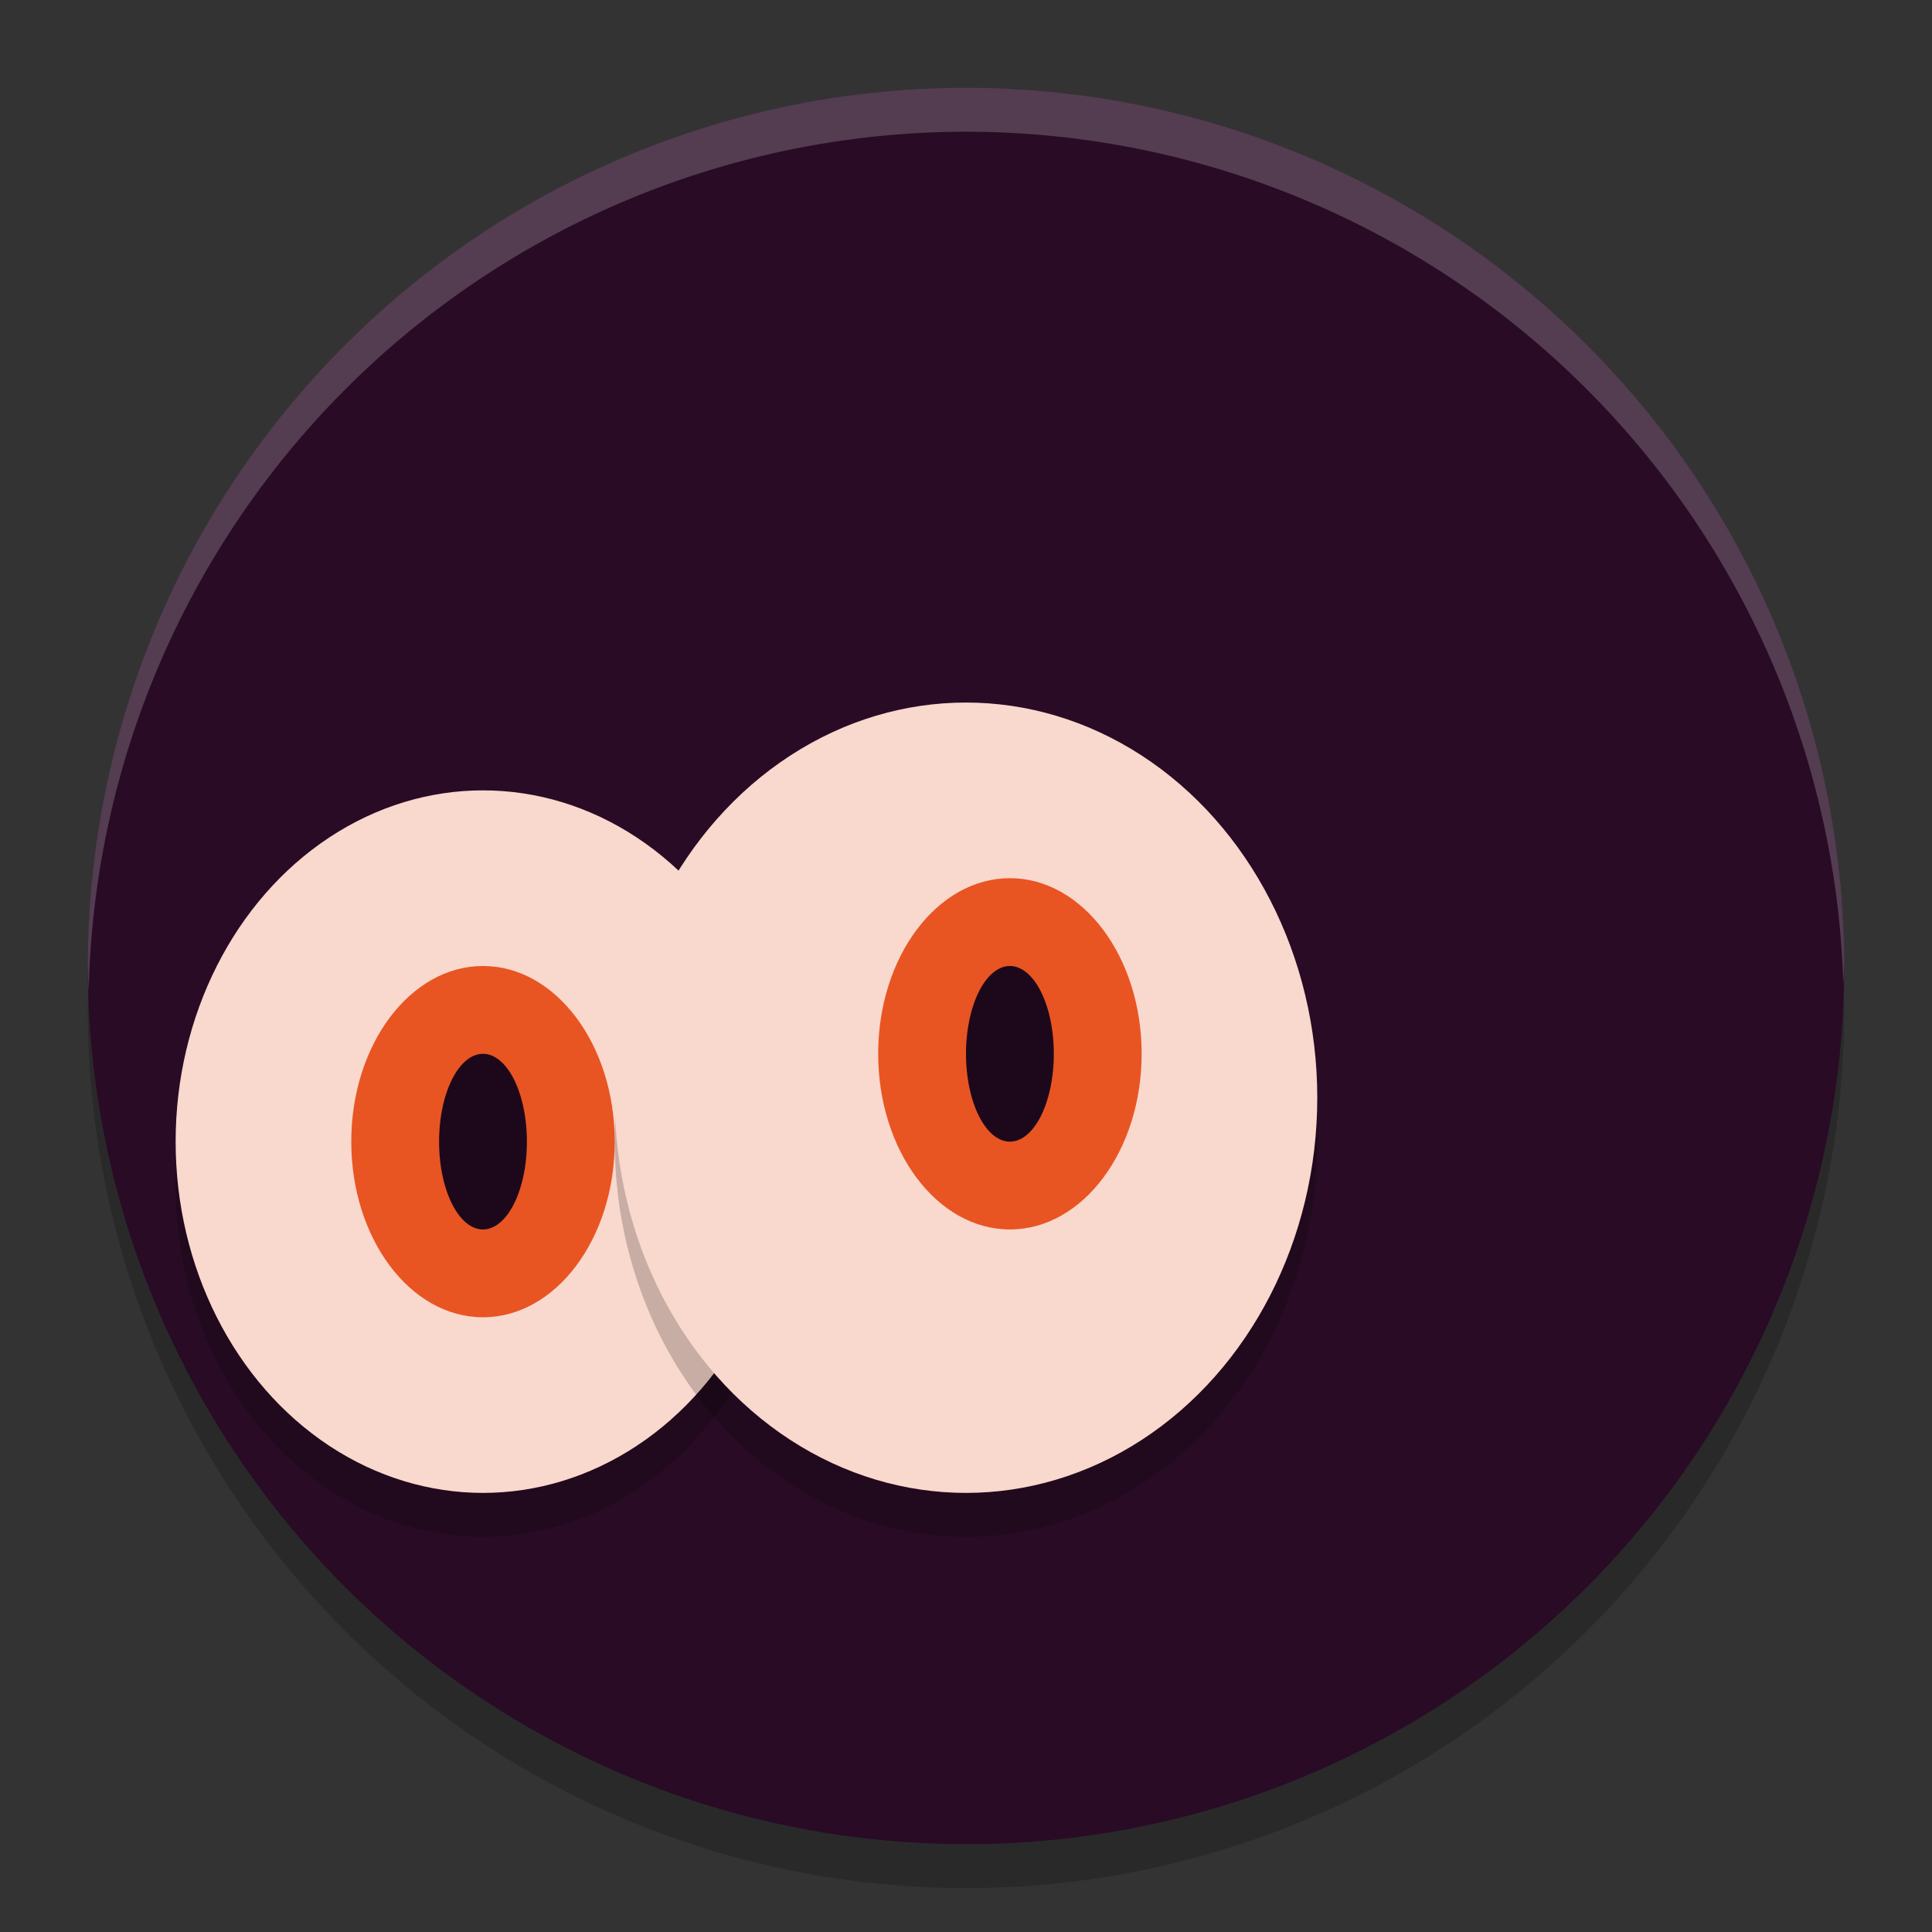 <svg xmlns="http://www.w3.org/2000/svg" width="22" height="22" version="1.1">
 <rect width="100%" height="100%" fill="#333333" stroke="none"/>
 <g transform="translate(-1,-1)">
  <circle style="opacity:0.2" cx="12" cy="12.5" r="10"/>
  <circle style="fill:#290b26" cx="12" cy="12" r="10"/>
  <ellipse style="opacity:0.2" cx="6.5" cy="14.5" rx="3.5" ry="4"/>
  <ellipse style="fill:#f9d8cd" cx="6.5" cy="14" rx="3.5" ry="4"/>
  <ellipse style="fill:#e85522" cx="6.5" cy="14" rx="1.5" ry="2"/>
  <ellipse style="opacity:0.2" cx="12" cy="14" rx="4" ry="4.5"/>
  <ellipse style="fill:#f9d8cd" cx="12" cy="13.5" rx="4" ry="4.5"/>
  <ellipse style="fill:#e85522" cx="12.5" cy="13" rx="1.5" ry="2"/>
  <path style="fill:#1d081b" d="m 13,13 a 0.5,1 0 0 1 -0.5,1 0.5,1 0 0 1 -0.5,-1 0.5,1 0 0 1 0.5,-1 0.5,1 0 0 1 0.5,1 z"/>
  <path style="fill:#1d081b" d="m 7,14 a 0.5,1 0 0 1 -0.5,1 0.5,1 0 0 1 -0.5,-1 0.5,1 0 0 1 0.5,-1 0.5,1 0 0 1 0.5,1 z"/>
  <path style="opacity:0.2;fill:#ffffff" d="M 12,2 A 10,10 0 0 0 2,12 10,10 0 0 0 2.01,12.293 10,10 0 0 1 12,2.5 10,10 0 0 1 21.99,12.207 10,10 0 0 0 22,12 10,10 0 0 0 12,2 Z"/>
 </g>
</svg>
